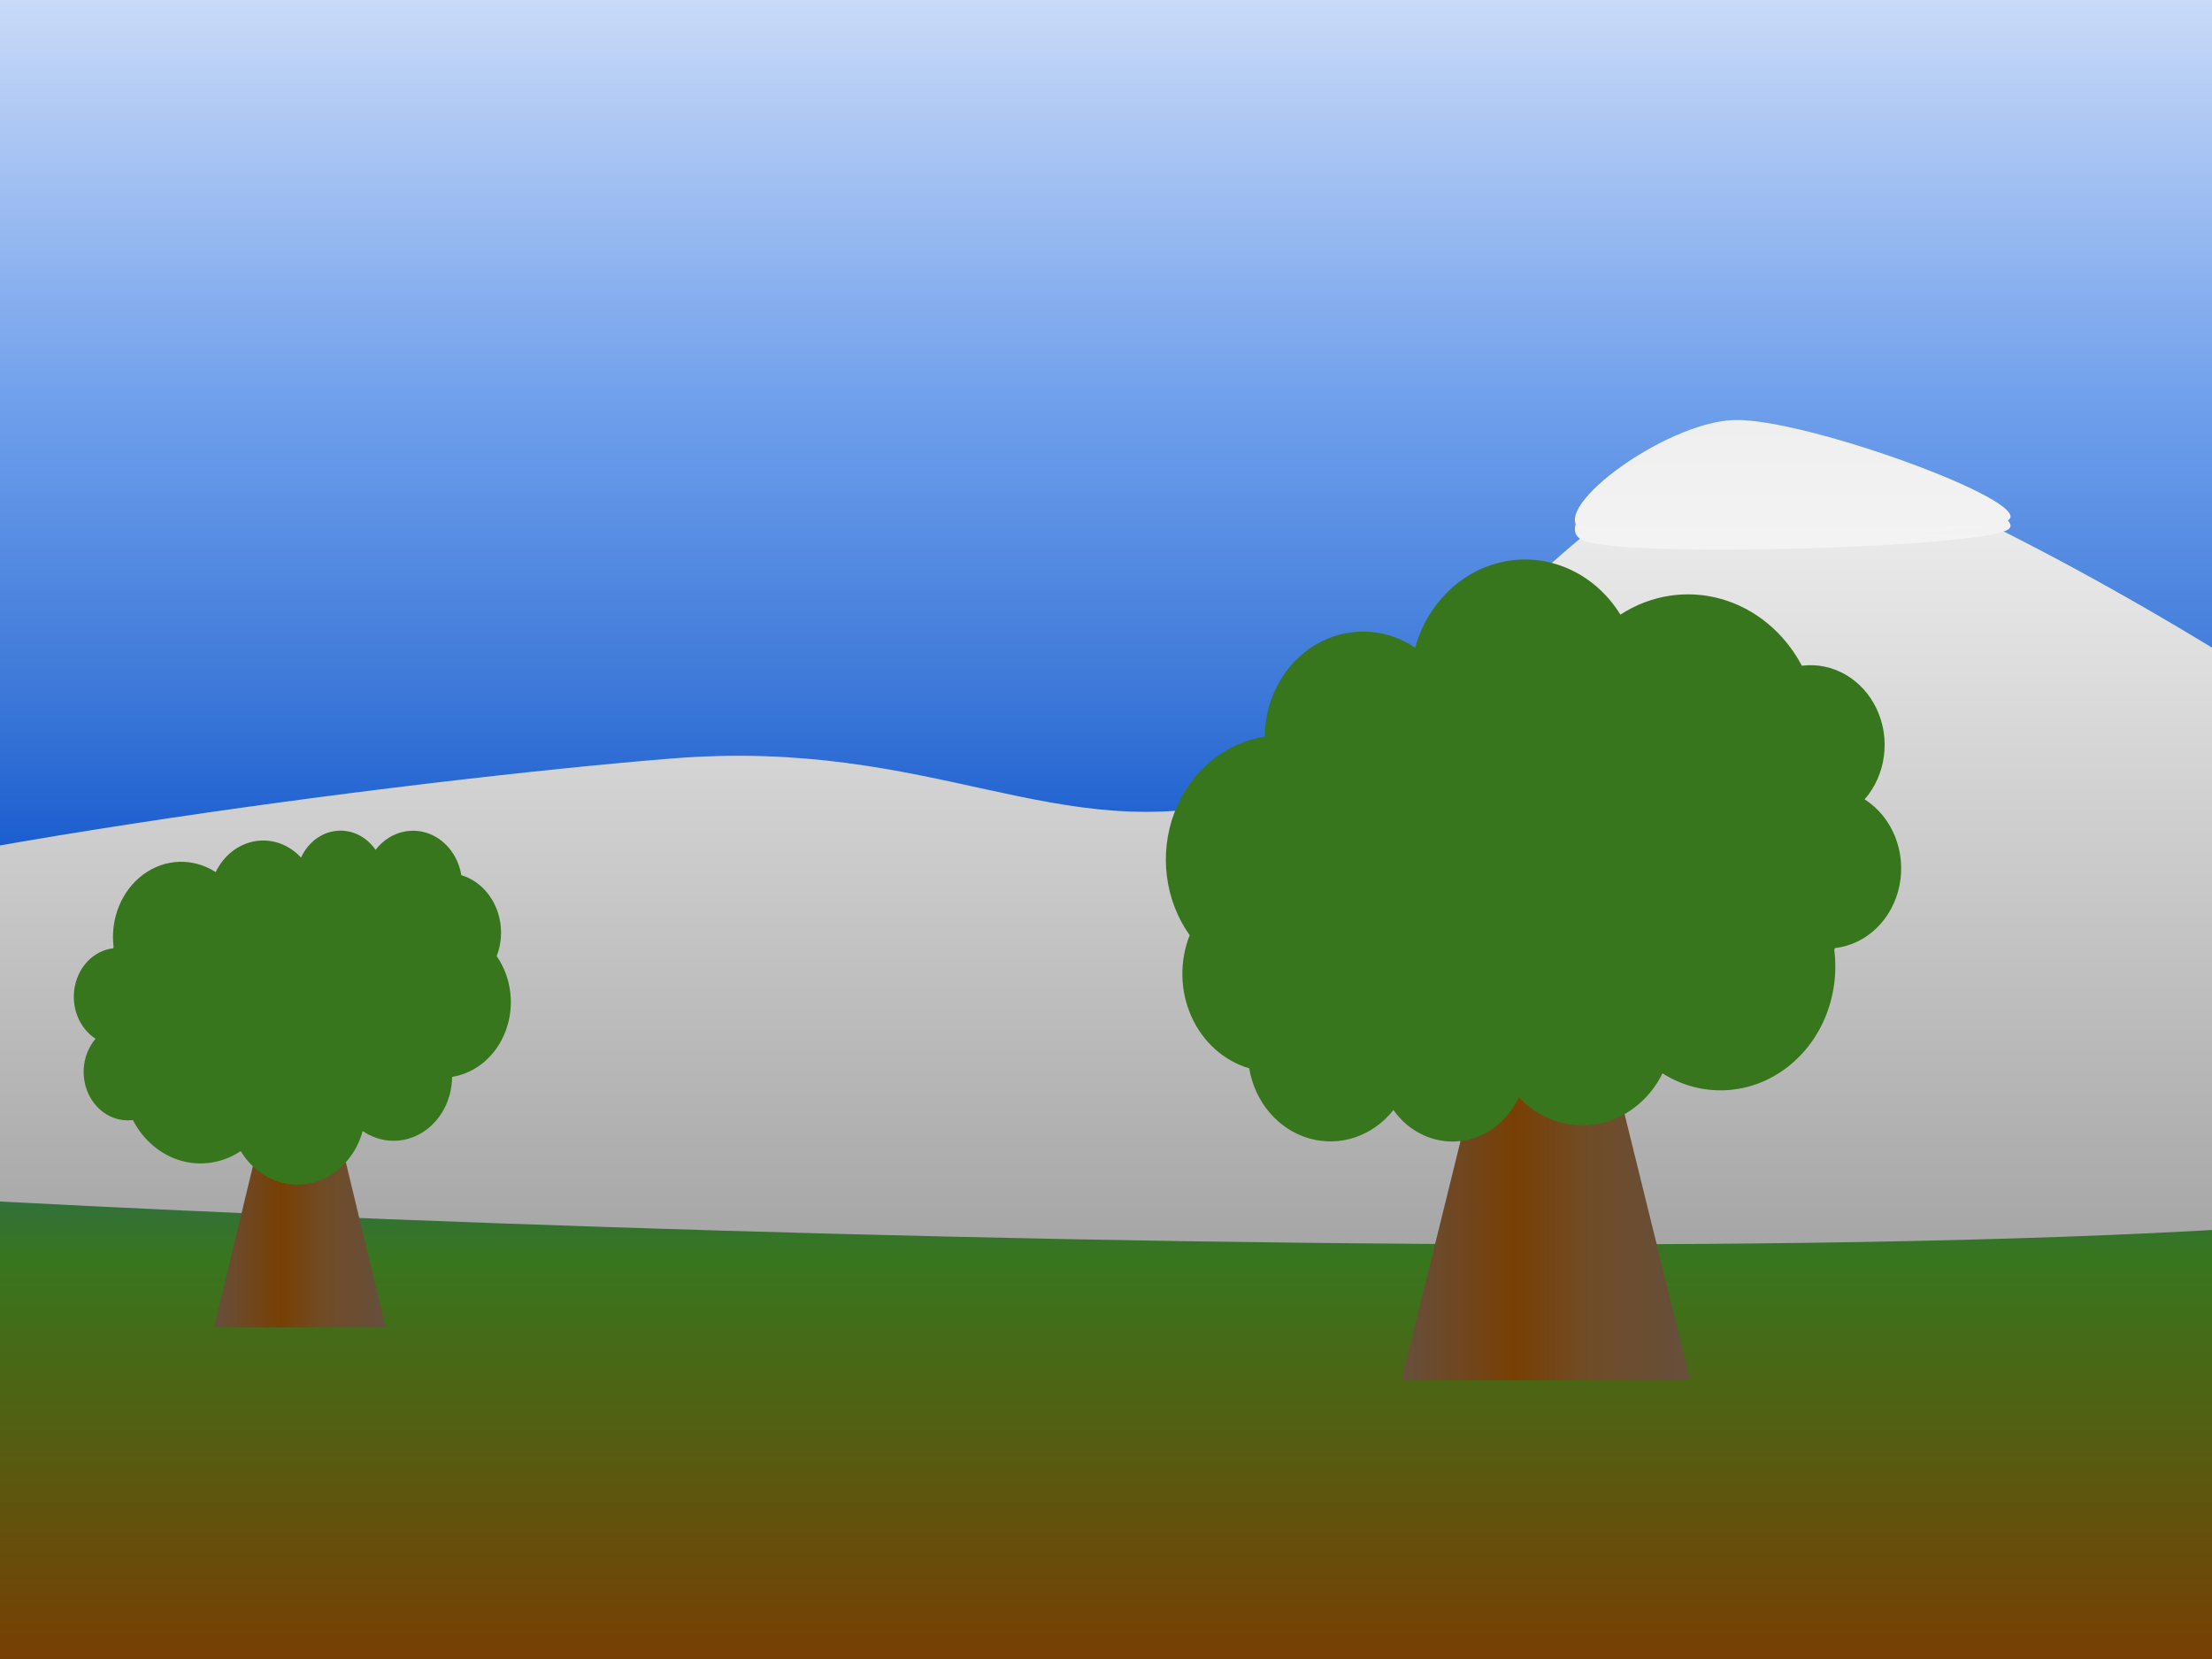<svg version="1.1" viewBox="0.0 0.0 960.0 720.0" fill="none" stroke="none" stroke-linecap="square" stroke-miterlimit="10" xmlns:xlink="http://www.w3.org/1999/xlink" xmlns="http://www.w3.org/2000/svg"><clipPath id="p.0"><path d="m0 0l960.0 0l0 720.0l-960.0 0l0 -720.0z" clip-rule="nonzero"/></clipPath><g clip-path="url(#p.0)"><defs><linearGradient id="p.1" gradientUnits="userSpaceOnUse" gradientTransform="matrix(26.833 0.0 0.0 26.833 0.0 0.0)" spreadMethod="pad" x1="35.777" y1="26.833" x2="35.777" y2="3.223248572355839E-9"><stop offset="0.0" stop-color="#783f04"/><stop offset="0.24" stop-color="#38761d"/><stop offset="0.46" stop-color="#1155cc"/><stop offset="0.58" stop-color="#3c78d8"/><stop offset="0.75" stop-color="#6d9eeb"/><stop offset="1.0" stop-color="#c9daf8"/></linearGradient></defs><path fill="url(#p.1)" d="m0 0l960.0 0l0 720.0l-960.0 0z" fill-rule="evenodd"/><defs><linearGradient id="p.2" gradientUnits="userSpaceOnUse" gradientTransform="matrix(18.567 0.0 0.0 18.567 0.0 0.0)" spreadMethod="pad" x1="-13.803" y1="10.519" x2="-13.803" y2="29.086"><stop offset="0.0" stop-color="#f2f2f2"/><stop offset="1.0" stop-color="#a6a6a6"/></linearGradient></defs><path fill="url(#p.2)" d="m-142.854 512.173c212.32 18.391 1115.292 52.261 1271.482 0c156.189 -52.261 -236.523 -285.978 -334.345 -313.564c-97.822 -27.586 -168.797 126.285 -252.586 148.047c-83.789 21.762 -135.65 -26.668 -250.148 -17.472c-114.498 9.195 -364.44 42.145 -436.841 72.643c-72.4 30.498 -209.882 91.955 2.438 110.346z" fill-rule="evenodd"/><defs><linearGradient id="p.3" gradientUnits="userSpaceOnUse" gradientTransform="matrix(8.631 0.0 0.0 8.631 0.0 0.0)" spreadMethod="pad" x1="19.393" y1="57.8" x2="10.762" y2="57.8"><stop offset="0.0" stop-color="#664f3d"/><stop offset="0.36" stop-color="#704c26"/><stop offset="0.61" stop-color="#783f04"/><stop offset="1.0" stop-color="#664f3d"/></linearGradient></defs><path fill="url(#p.3)" d="m92.887 576.079l18.622 -77.228l37.244 0l18.622 77.228z" fill-rule="evenodd"/><path fill="#38761d" d="m49.297 411.079l0 0c-1.527 -12.387 3.487 -24.649 12.915 -31.583c9.428 -6.934 21.617 -7.324 31.394 -1.005l0 0c3.463 -7.202 9.802 -12.175 17.099 -13.414c7.297 -1.239 14.695 1.401 19.956 7.122l0 0c2.95 -6.53 8.743 -10.917 15.323 -11.605c6.58 -0.688 13.016 2.421 17.023 8.224l0 0c5.33 -6.922 13.81 -9.836 21.771 -7.482c7.961 2.354 13.973 9.554 15.434 18.484l0 0c6.53 1.966 11.97 6.963 14.913 13.701c2.943 6.738 3.102 14.555 0.435 21.432l0 0c6.43 9.236 7.935 21.544 3.951 32.329c-3.983 10.785 -12.856 18.429 -23.306 20.077c-0.074 10.123 -5.104 19.411 -13.152 24.285c-8.048 4.874 -17.857 4.573 -25.646 -0.788l0 0c-3.318 12.124 -12.656 21.044 -23.981 22.907c-11.325 1.863 -22.605 -3.665 -28.968 -14.195l0 0c-7.8 5.191 -17.158 6.686 -25.965 4.148c-8.807 -2.537 -16.32 -8.894 -20.845 -17.635l0 0c-7.97 1.029 -15.676 -3.528 -19.294 -11.41c-3.617 -7.882 -2.376 -17.411 3.108 -23.858l0 0c-7.11 -4.618 -10.737 -13.782 -8.991 -22.713c1.746 -8.931 8.47 -15.605 16.665 -16.543z" fill-rule="evenodd"/><path fill="#000000" fill-opacity="0.0" d="m41.466 450.813l0 0c3.355 2.179 7.231 3.168 11.107 2.833m5.077 32.436c1.667 -0.215 3.301 -0.671 4.86 -1.356m41.948 14.842c-1.172 -1.94 -2.154 -4.014 -2.928 -6.185m55.879 -2.527l0 0c0.605 -2.21 0.997 -4.485 1.169 -6.787m37.627 -16.709c0.078 -10.777 -5.468 -20.645 -14.257 -25.364m33.611 -27.041c-1.423 3.67 -3.596 6.925 -6.348 9.511m-8.999 -44.645l0 0c0.243 1.482 0.355 2.986 0.335 4.492m-37.54 -15.493l0 0c-1.33 1.727 -2.425 3.656 -3.252 5.728m-29.094 -2.348l0 0c-0.709 1.568 -1.238 3.228 -1.575 4.94m-35.481 1.351l0 0c2.069 1.337 3.983 2.947 5.7 4.793m-50.008 27.796l0 0c0.21 1.707 0.543 3.393 0.995 5.043" fill-rule="evenodd"/><defs><linearGradient id="p.4" gradientUnits="userSpaceOnUse" gradientTransform="matrix(11.195 0.0 0.0 11.195 0.0 0.0)" spreadMethod="pad" x1="65.527" y1="42.167" x2="54.332" y2="42.167"><stop offset="0.0" stop-color="#664f3d"/><stop offset="0.36" stop-color="#704c26"/><stop offset="0.61" stop-color="#783f04"/><stop offset="1.0" stop-color="#664f3d"/></linearGradient></defs><path fill="url(#p.4)" d="m608.241 599.048l31.331 -126.992l62.661 0l31.331 126.992z" fill-rule="evenodd"/><g filter="url(#shadowFilter-p.5)"><use xlink:href="#p.5" transform="matrix(1.0 0.0 0.0 1.0 0.0 4.0)"/></g><defs><filter id="shadowFilter-p.5" filterUnits="userSpaceOnUse"><feGaussianBlur in="SourceAlpha" stdDeviation="7.0" result="blur"/><feComponentTransfer in="blur" color-interpolation-filters="sRGB"><feFuncR type="linear" slope="0" intercept="0.0"/><feFuncG type="linear" slope="0" intercept="0.0"/><feFuncB type="linear" slope="0" intercept="0.0"/><feFuncA type="linear" slope="0.14" intercept="0"/></feComponentTransfer></filter></defs><g id="p.5"><defs><linearGradient id="p.6" gradientUnits="userSpaceOnUse" gradientTransform="matrix(7.228 0.0 0.0 7.228 0.0 0.0)" spreadMethod="pad" x1="94.556" y1="25.215" x2="94.556" y2="32.444"><stop offset="0.0" stop-color="#efefef"/><stop offset="1.0" stop-color="#f3f3f3"/></linearGradient></defs><path fill="url(#p.6)" d="m752.63 182.283c30.663 -0.867 129.919 35.264 119.107 43.357c-10.812 8.093 -164.126 12.429 -183.978 5.203c-19.851 -7.226 34.207 -47.692 64.87 -48.56z" fill-rule="evenodd"/></g><path fill="#38761d" d="m796.069 412.251l0 0c2.57 20.368 -5.867 40.531 -21.731 51.933c-15.864 11.402 -36.372 12.044 -52.822 1.653l0 0c-5.827 11.843 -16.492 20.019 -28.77 22.056c-12.278 2.037 -24.725 -2.304 -33.578 -11.711l0 0c-4.964 10.737 -14.711 17.951 -25.782 19.082c-11.071 1.131 -21.9 -3.981 -28.643 -13.523l0 0c-8.968 11.382 -23.237 16.174 -36.632 12.303c-13.395 -3.871 -23.51 -15.71 -25.969 -30.393l0 0c-10.987 -3.232 -20.14 -11.45 -25.092 -22.529c-4.953 -11.079 -5.219 -23.933 -0.732 -35.241l0 0c-10.819 -15.188 -13.35 -35.425 -6.648 -53.16c6.702 -17.735 21.63 -30.303 39.214 -33.013c0.124 -16.645 8.588 -31.918 22.129 -39.932c13.541 -8.014 30.046 -7.519 43.151 1.296l0 0c5.582 -19.935 21.295 -34.603 40.349 -37.667c19.054 -3.064 38.034 6.026 48.74 23.341l0 0c13.123 -8.535 28.87 -10.994 43.688 -6.821c14.818 4.172 27.46 14.624 35.073 28.998l0 0c13.41 -1.693 26.376 5.801 32.463 18.762c6.087 12.961 3.998 28.629 -5.229 39.23l0 0c11.962 7.594 18.066 22.662 15.129 37.348c-2.938 14.685 -14.251 25.66 -28.04 27.202z" fill-rule="evenodd"/><path fill="#000000" fill-opacity="0.0" d="m809.246 346.917l0 0c-5.645 -3.583 -12.166 -5.209 -18.689 -4.658m-8.543 -53.335c-2.805 0.354 -5.554 1.104 -8.177 2.23m-70.58 -24.405c1.973 3.191 3.624 6.6 4.927 10.17m-94.02 4.156l0 0c-1.018 3.634 -1.677 7.375 -1.967 11.159m-63.311 27.475c-0.132 17.721 9.2 33.946 23.988 41.707m-56.553 44.464c2.395 -6.034 6.051 -11.387 10.681 -15.639m15.141 73.41l0 0c-0.408 -2.437 -0.597 -4.91 -0.564 -7.386m63.164 25.476l0 0c2.237 -2.839 4.08 -6.012 5.472 -9.419m48.953 3.861l0 0c1.192 -2.579 2.082 -5.308 2.65 -8.123m59.699 -2.222l0 0c-3.481 -2.199 -6.701 -4.845 -9.59 -7.881m84.142 -45.705l0 0c-0.354 -2.807 -0.914 -5.58 -1.674 -8.292" fill-rule="evenodd"/></g></svg>